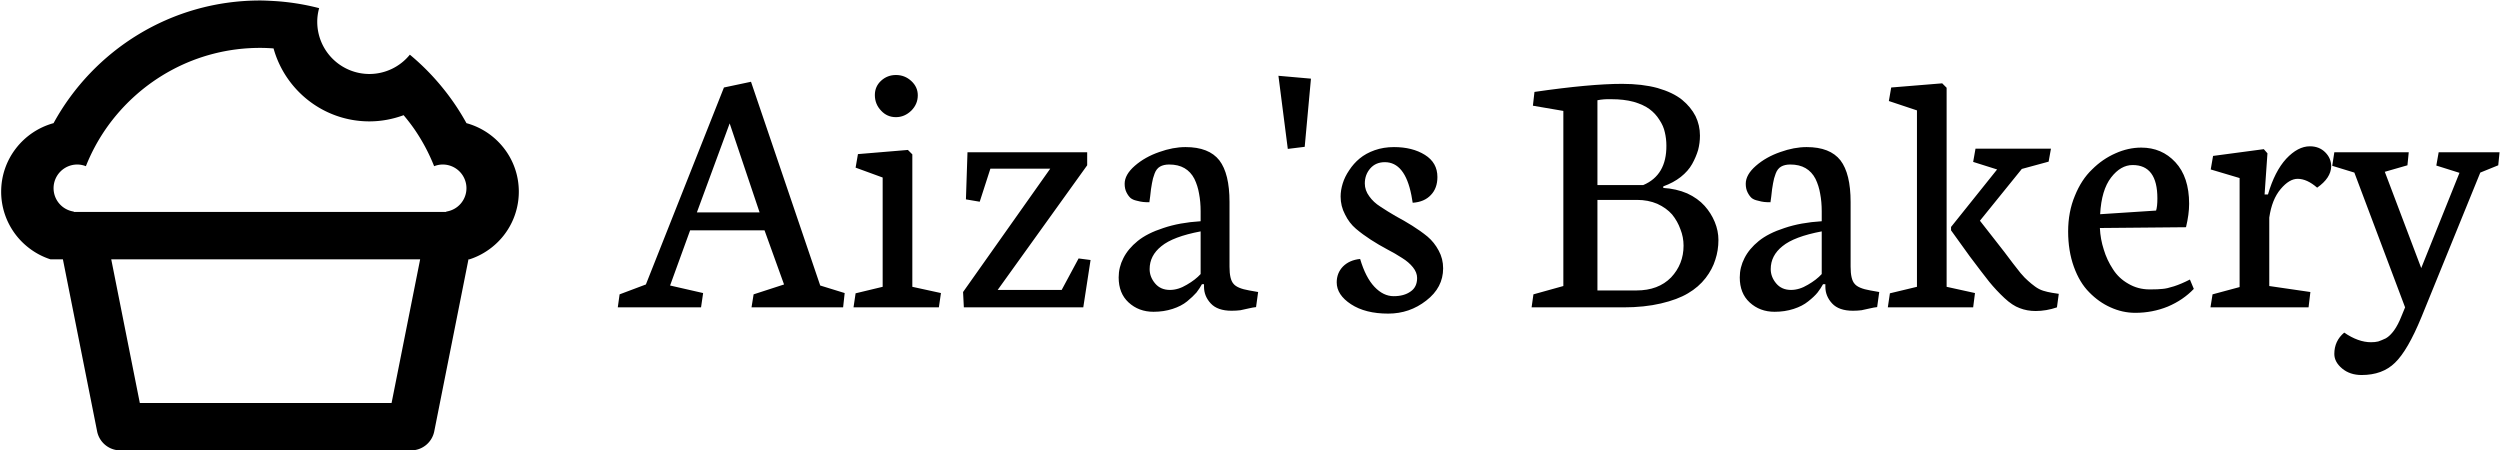 <svg data-v-423bf9ae="" xmlns="http://www.w3.org/2000/svg" viewBox="0 0 500 90" class="iconLeft"><!----><!----><!----><g data-v-423bf9ae="" id="731354cb-1778-4f4f-a1ae-869bb954ac2b" fill="black" transform="matrix(5.204,0,0,5.204,123.504,-7.064)"><path d="M4.09 4.72L5.13 4.50L7.79 12.33L8.73 12.62L8.67 13.17L5.15 13.17L5.23 12.67L6.40 12.29L5.65 10.21L2.79 10.21L2.02 12.33L3.29 12.62L3.21 13.17L0.01 13.17L0.08 12.67L1.09 12.29L4.09 4.72ZM4.31 6.10L3.05 9.52L5.46 9.52L4.31 6.10ZM9.07 13.17L9.15 12.63L10.19 12.38L10.19 8.18L9.15 7.80L9.24 7.28L11.16 7.12L11.33 7.29L11.33 12.38L12.43 12.62L12.35 13.17L9.07 13.17ZM10.70 4.24L10.70 4.24L10.70 4.24Q11.04 4.24 11.29 4.47L11.29 4.47L11.29 4.47Q11.54 4.70 11.54 5.02L11.54 5.02L11.54 5.02Q11.54 5.36 11.29 5.61L11.29 5.61L11.29 5.61Q11.03 5.86 10.70 5.86L10.70 5.86L10.70 5.86Q10.36 5.86 10.13 5.61L10.13 5.61L10.13 5.61Q9.89 5.36 9.89 5.01L9.89 5.01L9.89 5.01Q9.89 4.68 10.13 4.46L10.13 4.46L10.13 4.46Q10.37 4.24 10.70 4.24ZM13.39 9.02L13.45 7.21L18.05 7.21L18.05 7.71L14.61 12.50L17.07 12.50L17.72 11.29L18.18 11.35L17.90 13.17L13.31 13.17L13.28 12.58L16.63 7.84L14.33 7.84L13.92 9.11L13.39 9.02ZM22.41 11.89L22.41 10.25L22.41 10.25Q21.35 10.45 20.90 10.82L20.90 10.82L20.90 10.82Q20.45 11.18 20.45 11.70L20.45 11.70L20.45 11.70Q20.45 12.00 20.66 12.25L20.66 12.25L20.66 12.25Q20.87 12.50 21.23 12.50L21.23 12.50L21.23 12.50Q21.55 12.50 21.88 12.30L21.88 12.30L21.88 12.30Q22.21 12.11 22.41 11.89L22.41 11.89ZM23.60 13.30L23.60 13.30L23.60 13.30Q23.06 13.30 22.80 13.02L22.80 13.02L22.80 13.02Q22.54 12.74 22.54 12.38L22.54 12.38L22.54 12.28L22.46 12.28L22.46 12.28Q22.38 12.43 22.25 12.60L22.25 12.60L22.25 12.60Q22.11 12.76 21.89 12.94L21.89 12.94L21.89 12.94Q21.67 13.12 21.33 13.23L21.33 13.23L21.33 13.23Q20.99 13.34 20.60 13.34L20.60 13.34L20.60 13.34Q20.03 13.34 19.64 12.98L19.64 12.98L19.64 12.98Q19.26 12.63 19.26 12.02L19.26 12.02L19.26 12.02Q19.26 11.63 19.44 11.28L19.44 11.28L19.44 11.28Q19.62 10.92 19.99 10.62L19.99 10.62L19.99 10.62Q20.36 10.32 20.98 10.12L20.98 10.12L20.98 10.12Q21.60 9.91 22.41 9.86L22.41 9.86L22.41 9.48L22.41 9.48Q22.41 9.11 22.35 8.80L22.35 8.80L22.35 8.80Q22.30 8.50 22.17 8.23L22.17 8.23L22.17 8.23Q22.03 7.96 21.79 7.82L21.79 7.82L21.79 7.82Q21.55 7.68 21.20 7.68L21.20 7.68L21.20 7.68Q20.99 7.68 20.85 7.76L20.85 7.76L20.85 7.76Q20.71 7.84 20.64 8.03L20.64 8.03L20.64 8.03Q20.57 8.21 20.54 8.40L20.54 8.40L20.54 8.40Q20.50 8.60 20.47 8.91L20.47 8.91L20.47 8.91Q20.45 9.06 20.44 9.13L20.44 9.13L20.44 9.13Q20.30 9.13 20.20 9.12L20.20 9.12L20.20 9.12Q20.10 9.11 19.95 9.07L19.95 9.07L19.95 9.07Q19.81 9.04 19.72 8.97L19.72 8.97L19.72 8.97Q19.63 8.89 19.56 8.75L19.56 8.75L19.56 8.75Q19.49 8.61 19.49 8.42L19.49 8.42L19.49 8.42Q19.49 8.07 19.88 7.73L19.88 7.73L19.88 7.73Q20.27 7.39 20.82 7.20L20.82 7.20L20.82 7.20Q21.35 7.01 21.83 7.01L21.83 7.01L21.83 7.01Q22.73 7.01 23.13 7.52L23.13 7.52L23.13 7.52Q23.52 8.03 23.52 9.12L23.52 9.12L23.52 11.61L23.52 11.61Q23.52 12.09 23.67 12.26L23.67 12.26L23.67 12.26Q23.81 12.44 24.28 12.52L24.28 12.52L24.62 12.58L24.54 13.16L24.54 13.16Q24.43 13.17 24.26 13.21L24.26 13.21L24.26 13.21Q24.09 13.25 23.94 13.28L23.94 13.28L23.94 13.28Q23.78 13.30 23.60 13.30ZM25.76 7.08L25.40 4.27L26.65 4.38L26.41 7L25.76 7.08ZM30.56 9.15L30.56 9.15L30.51 8.86L30.51 8.86Q30.26 7.59 29.49 7.59L29.49 7.59L29.49 7.59Q29.14 7.59 28.93 7.83L28.93 7.83L28.93 7.83Q28.72 8.07 28.72 8.41L28.72 8.41L28.72 8.41Q28.72 8.67 28.89 8.90L28.89 8.90L28.89 8.90Q29.05 9.13 29.32 9.30L29.32 9.30L29.32 9.30Q29.59 9.48 29.90 9.66L29.90 9.66L29.90 9.66Q30.22 9.83 30.54 10.03L30.54 10.03L30.54 10.03Q30.86 10.23 31.13 10.45L31.13 10.45L31.13 10.45Q31.39 10.67 31.56 10.99L31.56 10.99L31.56 10.99Q31.73 11.30 31.73 11.67L31.73 11.67L31.73 11.67Q31.73 12.41 31.08 12.91L31.08 12.91L31.08 12.91Q30.44 13.41 29.62 13.41L29.62 13.41L29.62 13.41Q28.74 13.41 28.19 13.05L28.19 13.05L28.19 13.05Q27.64 12.69 27.64 12.21L27.64 12.21L27.64 12.21Q27.64 11.85 27.88 11.60L27.88 11.60L27.88 11.60Q28.13 11.35 28.54 11.31L28.54 11.31L28.54 11.31Q28.75 12.02 29.09 12.38L29.09 12.38L29.09 12.38Q29.43 12.74 29.83 12.74L29.83 12.74L29.83 12.74Q30.23 12.74 30.48 12.56L30.48 12.56L30.48 12.56Q30.73 12.39 30.73 12.04L30.73 12.04L30.73 12.04Q30.73 11.83 30.57 11.63L30.57 11.63L30.57 11.63Q30.41 11.43 30.15 11.27L30.15 11.27L30.15 11.27Q29.89 11.10 29.58 10.94L29.58 10.94L29.58 10.94Q29.26 10.77 28.95 10.57L28.95 10.57L28.95 10.57Q28.64 10.37 28.38 10.15L28.38 10.15L28.38 10.15Q28.12 9.93 27.96 9.60L27.96 9.60L27.96 9.60Q27.79 9.28 27.79 8.91L27.79 8.91L27.79 8.91Q27.79 8.67 27.87 8.41L27.87 8.41L27.87 8.41Q27.95 8.15 28.12 7.90L28.12 7.90L28.12 7.90Q28.29 7.64 28.52 7.45L28.52 7.45L28.52 7.45Q28.76 7.25 29.10 7.13L29.10 7.13L29.10 7.13Q29.44 7.01 29.84 7.01L29.84 7.01L29.84 7.01Q30.55 7.01 31.03 7.31L31.03 7.31L31.03 7.31Q31.51 7.61 31.51 8.16L31.51 8.16L31.51 8.16Q31.51 8.59 31.26 8.85L31.26 8.85L31.26 8.85Q31.01 9.12 30.56 9.15ZM39.18 9.04L39.18 9.04L37.66 9.04L37.66 12.52L39.16 12.52L39.16 12.52Q40.00 12.52 40.49 12.02L40.49 12.02L40.49 12.02Q40.97 11.51 40.97 10.80L40.97 10.80L40.97 10.80Q40.97 10.47 40.85 10.17L40.85 10.17L40.85 10.17Q40.74 9.86 40.53 9.60L40.53 9.60L40.53 9.60Q40.31 9.35 39.96 9.19L39.96 9.19L39.96 9.19Q39.61 9.04 39.18 9.04ZM40.19 8.52L40.19 8.52L40.19 8.58L40.19 8.58Q40.69 8.61 41.11 8.79L41.11 8.79L41.11 8.79Q41.52 8.98 41.78 9.27L41.78 9.27L41.78 9.27Q42.03 9.55 42.17 9.89L42.17 9.89L42.17 9.89Q42.31 10.23 42.31 10.58L42.31 10.58L42.31 10.58Q42.31 10.98 42.19 11.34L42.19 11.34L42.19 11.34Q42.08 11.70 41.82 12.04L41.82 12.04L41.82 12.04Q41.55 12.39 41.14 12.63L41.14 12.63L41.14 12.63Q40.74 12.87 40.10 13.02L40.10 13.02L40.10 13.02Q39.46 13.17 38.66 13.17L38.66 13.17L35.13 13.17L35.20 12.67L36.35 12.35L36.35 5.62L35.18 5.42L35.24 4.89L35.24 4.89Q37.38 4.58 38.61 4.58L38.61 4.58L38.61 4.58Q39.38 4.58 39.97 4.74L39.97 4.74L39.97 4.74Q40.56 4.91 40.91 5.19L40.91 5.19L40.91 5.19Q41.25 5.47 41.43 5.82L41.43 5.82L41.43 5.82Q41.60 6.17 41.60 6.57L41.60 6.57L41.60 6.57Q41.60 6.85 41.53 7.12L41.53 7.12L41.53 7.12Q41.45 7.39 41.30 7.66L41.30 7.66L41.30 7.66Q41.15 7.93 40.86 8.16L40.86 8.16L40.86 8.16Q40.58 8.38 40.19 8.52ZM37.66 5.21L37.66 5.21L37.66 8.47L39.42 8.47L39.42 8.47Q40.32 8.09 40.31 6.95L40.31 6.95L40.31 6.95Q40.31 6.69 40.25 6.44L40.25 6.44L40.25 6.44Q40.20 6.20 40.04 5.96L40.04 5.96L40.04 5.96Q39.89 5.72 39.66 5.55L39.66 5.55L39.66 5.55Q39.43 5.38 39.05 5.27L39.05 5.27L39.05 5.27Q38.68 5.17 38.20 5.17L38.20 5.17L38.20 5.17Q37.90 5.16 37.66 5.21ZM46.28 11.89L46.28 10.25L46.28 10.25Q45.22 10.45 44.77 10.82L44.77 10.82L44.77 10.82Q44.32 11.18 44.32 11.70L44.32 11.70L44.32 11.70Q44.32 12.00 44.53 12.25L44.53 12.25L44.53 12.25Q44.74 12.50 45.10 12.50L45.10 12.50L45.10 12.50Q45.42 12.50 45.75 12.30L45.75 12.30L45.75 12.30Q46.08 12.11 46.28 11.89L46.28 11.89ZM47.48 13.30L47.48 13.30L47.48 13.30Q46.94 13.30 46.68 13.02L46.68 13.02L46.68 13.02Q46.42 12.74 46.42 12.38L46.42 12.38L46.42 12.28L46.33 12.28L46.33 12.28Q46.25 12.43 46.12 12.60L46.12 12.60L46.12 12.60Q45.99 12.76 45.76 12.94L45.76 12.94L45.76 12.94Q45.54 13.12 45.20 13.23L45.20 13.23L45.20 13.23Q44.86 13.34 44.47 13.34L44.47 13.34L44.47 13.34Q43.90 13.34 43.51 12.98L43.51 12.98L43.51 12.98Q43.13 12.63 43.13 12.02L43.13 12.02L43.13 12.02Q43.13 11.63 43.31 11.28L43.31 11.28L43.31 11.28Q43.49 10.92 43.86 10.62L43.86 10.62L43.86 10.62Q44.23 10.32 44.85 10.12L44.85 10.12L44.85 10.12Q45.47 9.91 46.28 9.86L46.28 9.86L46.28 9.48L46.28 9.48Q46.28 9.11 46.22 8.80L46.22 8.80L46.22 8.80Q46.17 8.50 46.04 8.23L46.04 8.23L46.04 8.23Q45.90 7.96 45.66 7.82L45.66 7.82L45.66 7.82Q45.42 7.68 45.07 7.68L45.07 7.68L45.07 7.68Q44.86 7.68 44.72 7.76L44.72 7.76L44.72 7.76Q44.58 7.84 44.51 8.03L44.51 8.03L44.51 8.03Q44.44 8.21 44.41 8.40L44.41 8.40L44.41 8.40Q44.37 8.60 44.34 8.91L44.34 8.91L44.34 8.91Q44.32 9.06 44.31 9.13L44.31 9.13L44.31 9.13Q44.17 9.13 44.07 9.12L44.07 9.12L44.07 9.12Q43.97 9.11 43.83 9.07L43.83 9.07L43.83 9.07Q43.68 9.04 43.59 8.97L43.59 8.97L43.59 8.97Q43.50 8.89 43.43 8.75L43.43 8.75L43.43 8.75Q43.36 8.61 43.36 8.42L43.36 8.42L43.36 8.42Q43.36 8.07 43.75 7.73L43.75 7.73L43.75 7.73Q44.14 7.39 44.69 7.20L44.69 7.20L44.69 7.20Q45.22 7.01 45.70 7.01L45.70 7.01L45.70 7.01Q46.60 7.01 47.00 7.52L47.00 7.52L47.00 7.52Q47.39 8.03 47.39 9.12L47.39 9.12L47.39 11.61L47.39 11.61Q47.39 12.09 47.54 12.26L47.54 12.26L47.54 12.26Q47.68 12.44 48.15 12.52L48.15 12.52L48.49 12.58L48.41 13.16L48.41 13.16Q48.30 13.17 48.13 13.21L48.13 13.21L48.13 13.21Q47.96 13.25 47.81 13.28L47.81 13.28L47.81 13.28Q47.65 13.30 47.48 13.30ZM51.25 10.21L51.25 10.08L53.02 7.87L52.10 7.58L52.19 7.07L55.09 7.07L55.00 7.57L53.97 7.85L52.36 9.84L52.90 10.53L52.90 10.53Q53.07 10.74 53.29 11.03L53.29 11.03L53.29 11.03Q53.51 11.33 53.63 11.48L53.63 11.48L53.63 11.48Q53.75 11.64 53.92 11.85L53.92 11.85L53.92 11.85Q54.09 12.05 54.21 12.15L54.21 12.15L54.21 12.15Q54.33 12.26 54.48 12.37L54.48 12.37L54.48 12.37Q54.63 12.48 54.79 12.53L54.79 12.53L54.79 12.53Q54.95 12.58 55.13 12.61L55.13 12.61L55.39 12.65L55.32 13.17L55.32 13.17Q54.91 13.31 54.50 13.31L54.50 13.31L54.50 13.31Q54.17 13.31 53.89 13.20L53.89 13.20L53.89 13.20Q53.61 13.10 53.30 12.81L53.30 12.81L53.30 12.81Q52.99 12.52 52.72 12.19L52.72 12.19L52.72 12.19Q52.45 11.85 51.97 11.21L51.97 11.21L51.25 10.21ZM48.82 13.17L48.90 12.63L49.94 12.38L49.94 5.60L48.86 5.24L48.95 4.72L50.91 4.56L51.08 4.73L51.08 5.12L51.08 12.38L52.17 12.62L52.10 13.17L48.82 13.17ZM60.28 10.09L60.28 10.09L56.97 10.12L56.97 10.12Q56.99 10.55 57.12 10.95L57.12 10.95L57.12 10.95Q57.24 11.35 57.47 11.70L57.47 11.70L57.47 11.70Q57.69 12.05 58.06 12.26L58.06 12.26L58.06 12.26Q58.43 12.48 58.88 12.48L58.88 12.48L58.92 12.48L58.92 12.48Q59.21 12.48 59.38 12.46L59.38 12.46L59.38 12.46Q59.54 12.45 59.82 12.36L59.82 12.36L59.82 12.36Q60.10 12.27 60.43 12.10L60.43 12.10L60.58 12.46L60.58 12.46Q60.17 12.89 59.58 13.14L59.58 13.14L59.58 13.14Q58.99 13.38 58.33 13.38L58.33 13.38L58.33 13.38Q57.84 13.38 57.38 13.17L57.38 13.17L57.38 13.17Q56.93 12.97 56.56 12.59L56.56 12.59L56.56 12.59Q56.19 12.22 55.97 11.61L55.97 11.61L55.97 11.61Q55.75 11.00 55.75 10.25L55.75 10.25L55.75 10.25Q55.75 9.50 56.01 8.88L56.01 8.88L56.01 8.88Q56.26 8.26 56.67 7.87L56.67 7.87L56.67 7.87Q57.07 7.47 57.57 7.25L57.57 7.25L57.57 7.25Q58.06 7.03 58.56 7.03L58.56 7.03L58.56 7.03Q59.35 7.03 59.87 7.59L59.87 7.59L59.87 7.59Q60.40 8.16 60.40 9.19L60.40 9.19L60.40 9.19Q60.40 9.59 60.28 10.09ZM56.98 9.59L56.98 9.59L59.13 9.45L59.13 9.45Q59.18 9.30 59.18 8.98L59.18 8.98L59.18 8.98Q59.18 7.70 58.23 7.70L58.23 7.70L58.23 7.70Q57.77 7.70 57.40 8.18L57.40 8.18L57.40 8.18Q57.03 8.66 56.98 9.59ZM65.32 8.57L65.32 8.57L65.32 8.57Q64.93 8.23 64.57 8.23L64.57 8.23L64.57 8.23Q64.25 8.23 63.92 8.62L63.92 8.62L63.92 8.62Q63.58 9.02 63.48 9.72L63.48 9.72L63.48 12.35L65.06 12.58L64.99 13.17L61.22 13.17L61.30 12.67L62.34 12.39L62.34 8.20L61.23 7.87L61.32 7.35L63.27 7.09L63.41 7.25L63.30 8.83L63.43 8.83L63.43 8.83Q63.69 7.94 64.13 7.46L64.13 7.46L64.13 7.46Q64.58 6.98 65.04 6.98L65.04 6.98L65.04 6.98Q65.40 6.98 65.63 7.21L65.63 7.21L65.63 7.21Q65.86 7.44 65.86 7.75L65.86 7.75L65.86 7.75Q65.85 8.20 65.32 8.57ZM68.70 13.17L66.75 7.99L65.90 7.73L65.98 7.21L68.84 7.21L68.79 7.71L67.92 7.96L69.32 11.66L70.79 8.00L69.90 7.72L69.99 7.21L72.33 7.21L72.28 7.71L71.59 7.99L69.33 13.54L69.33 13.54Q68.80 14.83 68.31 15.30L68.31 15.30L68.31 15.30Q67.83 15.77 67.03 15.77L67.03 15.77L67.03 15.77Q66.58 15.77 66.28 15.52L66.28 15.52L66.28 15.52Q65.98 15.27 65.98 14.96L65.98 14.96L65.98 14.96Q65.98 14.46 66.36 14.14L66.36 14.14L66.36 14.14Q66.90 14.51 67.39 14.51L67.39 14.51L67.39 14.51Q67.55 14.51 67.67 14.48L67.67 14.48L67.67 14.48Q67.79 14.44 67.96 14.36L67.96 14.36L67.96 14.36Q68.12 14.27 68.28 14.05L68.28 14.05L68.28 14.05Q68.43 13.84 68.56 13.51L68.56 13.51L68.70 13.17Z"></path></g><!----><g data-v-423bf9ae="" id="75850260-8f84-4ca4-b9df-221fc746e659" transform="matrix(1.896,0,0,1.896,-43.415,-75.964)" stroke="none" fill="black"><path d="M72.103 53.057a24.962 24.962 0 0 0-2.46-3.66 25.015 25.015 0 0 0-3.512-3.564 5.493 5.493 0 0 1-4.268 2.037 5.506 5.506 0 0 1-5.5-5.5c0-.501.072-.983.199-1.445a24.75 24.75 0 0 0-4.962-.763c-.423-.021-.847-.044-1.275-.044-9.382 0-17.563 5.236-21.777 12.939-3.18.869-5.527 3.776-5.527 7.229a7.484 7.484 0 0 0 2.834 5.861 7.466 7.466 0 0 0 2.364 1.273h1.314l3.609 18.143a2.5 2.5 0 0 0 2.452 2.012h30.66a2.501 2.501 0 0 0 2.452-2.012l3.61-18.143h.113a7.481 7.481 0 0 0 2.363-1.273 7.48 7.48 0 0 0 2.834-5.861c.003-3.453-2.344-6.36-5.523-7.229zM31.049 57.42c.321 0 .626.066.909.177a19.7 19.7 0 0 1 2.096-3.925c3.578-5.16 9.531-8.555 16.272-8.555.481 0 .957.021 1.428.056 1.231 4.431 5.291 7.696 10.109 7.696 1.27 0 2.482-.238 3.611-.653.395.469.773.951 1.123 1.456a19.7 19.7 0 0 1 2.096 3.925c.283-.11.588-.177.909-.177a2.5 2.5 0 0 1 2.5 2.5 2.493 2.493 0 0 1-2.136 2.464c.001.013.004.024.006.036H30.679l.006-.036a2.493 2.493 0 0 1-2.136-2.464 2.5 2.5 0 0 1 2.5-2.5zm33.155 25.154H37.647L34.632 67.42h32.586l-3.014 15.154z"></path></g><!----></svg>